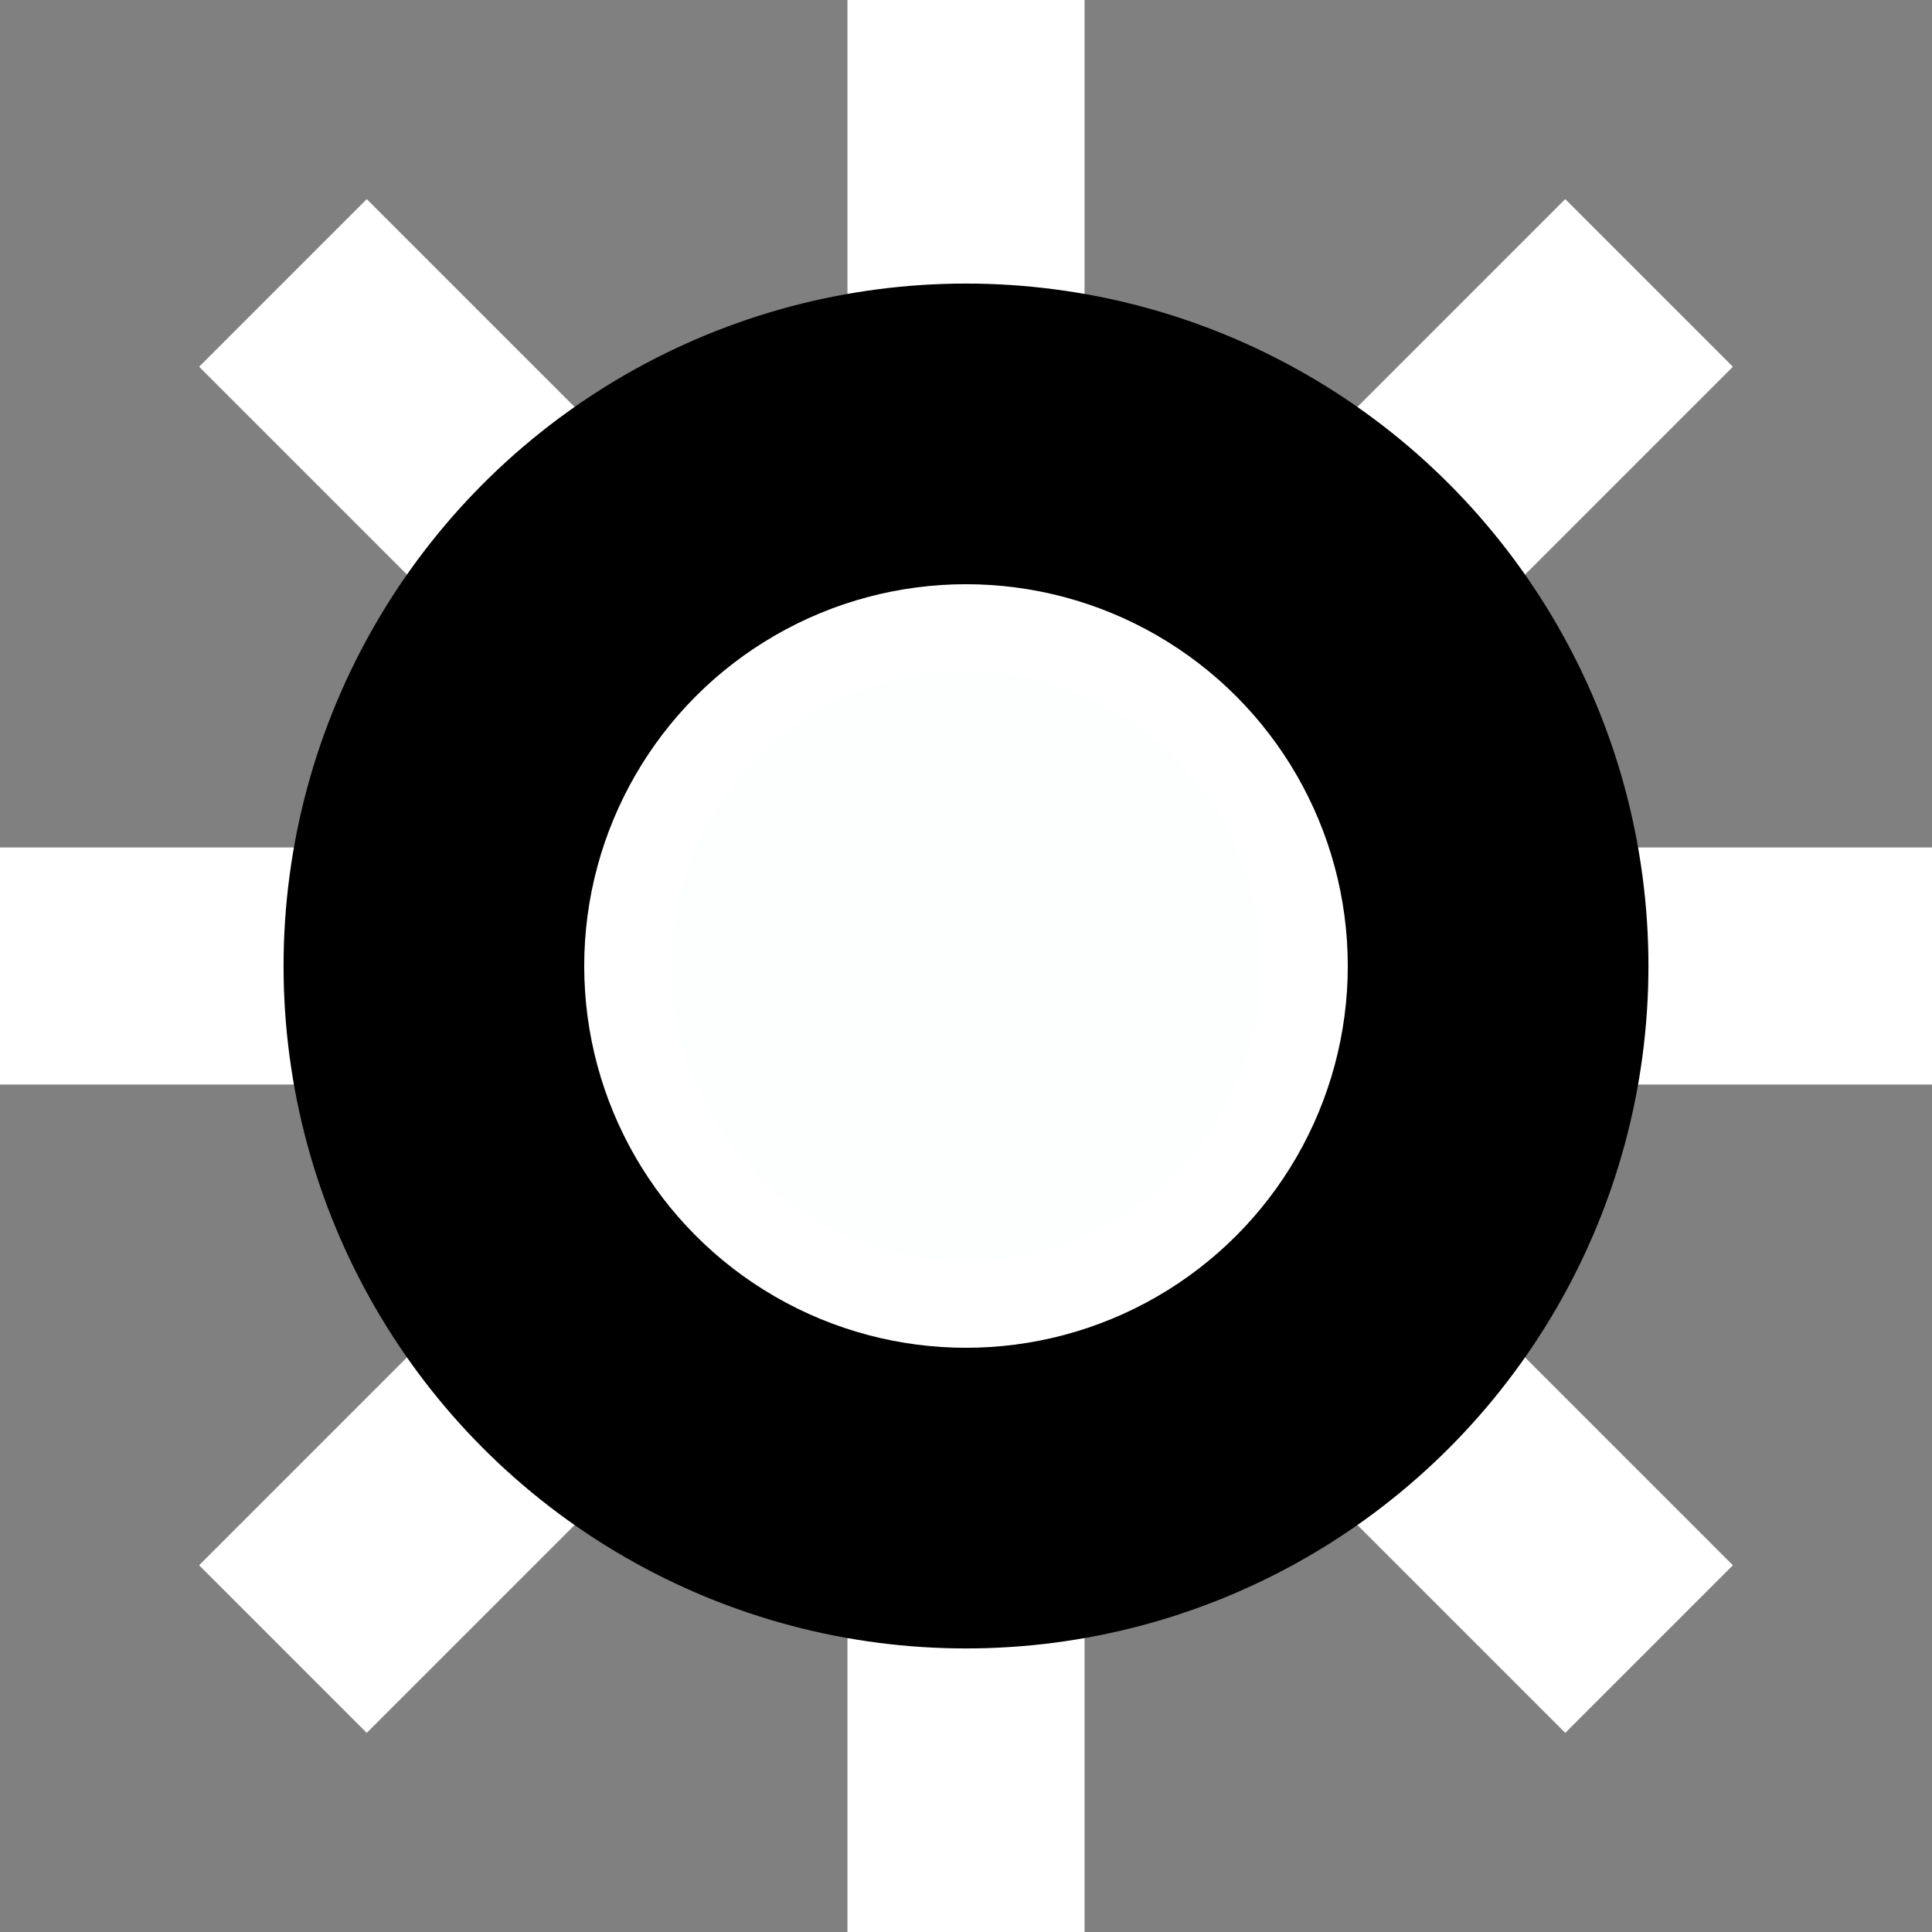 <?xml version="1.0" encoding="UTF-8" standalone="no"?>
<!-- Created with Inkscape (http://www.inkscape.org/) -->

<svg
   xmlns:dc="http://purl.org/dc/elements/1.1/"
   xmlns:cc="http://creativecommons.org/ns#"
   xmlns:rdf="http://www.w3.org/1999/02/22-rdf-syntax-ns#"
   xmlns:svg="http://www.w3.org/2000/svg"
   xmlns="http://www.w3.org/2000/svg"
   xmlns:sodipodi="http://sodipodi.sourceforge.net/DTD/sodipodi-0.dtd"
   xmlns:inkscape="http://www.inkscape.org/namespaces/inkscape"
   width="50.598mm"
   height="50.598mm"
   viewBox="0 0 179.286 179.286"
   id="svg2"
   version="1.1"
   inkscape:version="0.91 r13725"
   sodipodi:docname="sun.svg">
  <rect x="0" y="0" width="179.286" height="179.286" fill="#808080" stroke="none"/>
  <defs
     id="defs4" />
  <sodipodi:namedview
     id="base"
     pagecolor="#ffffff"
     bordercolor="#666666"
     borderopacity="1.0"
     inkscape:pageopacity="0.0"
     inkscape:pageshadow="2"
     inkscape:zoom="2.8"
     inkscape:cx="21.518671"
     inkscape:cy="32.173767"
     inkscape:document-units="px"
     inkscape:current-layer="layer1"
     showgrid="false"
     inkscape:window-width="3200"
     inkscape:window-height="1767"
     inkscape:window-x="0"
     inkscape:window-y="33"
     inkscape:window-maximized="1"
     fit-margin-top="0"
     fit-margin-left="0"
     fit-margin-right="0"
     fit-margin-bottom="0" />
  <g
     inkscape:label="Layer 1"
     inkscape:groupmode="layer"
     id="layer1"
     transform="translate(-265.093,-371.01)">
    <path
       style="fill:none;fill-rule:evenodd;stroke:#ffffff;stroke-width:22;stroke-linecap:butt;stroke-linejoin:miter;stroke-miterlimit:4;stroke-dasharray:none;stroke-opacity:1"
       d="m 354.736,371.01 0,179.286"
       id="path4138"
       inkscape:connector-curvature="0" />
    <path
       style="fill:none;fill-rule:evenodd;stroke:#ffffff;stroke-width:22;stroke-linecap:butt;stroke-linejoin:miter;stroke-miterlimit:4;stroke-dasharray:none;stroke-opacity:1"
       d="M 291.349,397.265 418.123,524.04"
       id="path4138-0"
       inkscape:connector-curvature="0" />
    <path
       style="fill:none;fill-rule:evenodd;stroke:#ffffff;stroke-width:22;stroke-linecap:butt;stroke-linejoin:miter;stroke-miterlimit:4;stroke-dasharray:none;stroke-opacity:1"
       d="m 265.093,460.653 179.286,1e-5"
       id="path4138-0-8"
       inkscape:connector-curvature="0" />
    <path
       style="fill:none;fill-rule:evenodd;stroke:#ffffff;stroke-width:22;stroke-linecap:butt;stroke-linejoin:miter;stroke-miterlimit:4;stroke-dasharray:none;stroke-opacity:1"
       d="M 291.349,524.04 317.527,497.861 418.123,397.265"
       id="path4138-0-8-8"
       inkscape:connector-curvature="0"
       sodipodi:nodetypes="ccc" />
    <circle
       style="fill:#000000;fill-opacity:1;stroke:none;stroke-width:22;stroke-miterlimit:4;stroke-dasharray:none;stroke-opacity:1"
       id="path4136-5"
       cx="354.736"
       cy="460.653"
       r="63.329" />
    <circle
       style="fill:#fdffff;fill-opacity:1;stroke:#ffffff;stroke-width:8;stroke-miterlimit:4;stroke-dasharray:none;stroke-opacity:1"
       id="path4136"
       cx="354.736"
       cy="460.653"
       r="31.429" />
  </g>
</svg>
